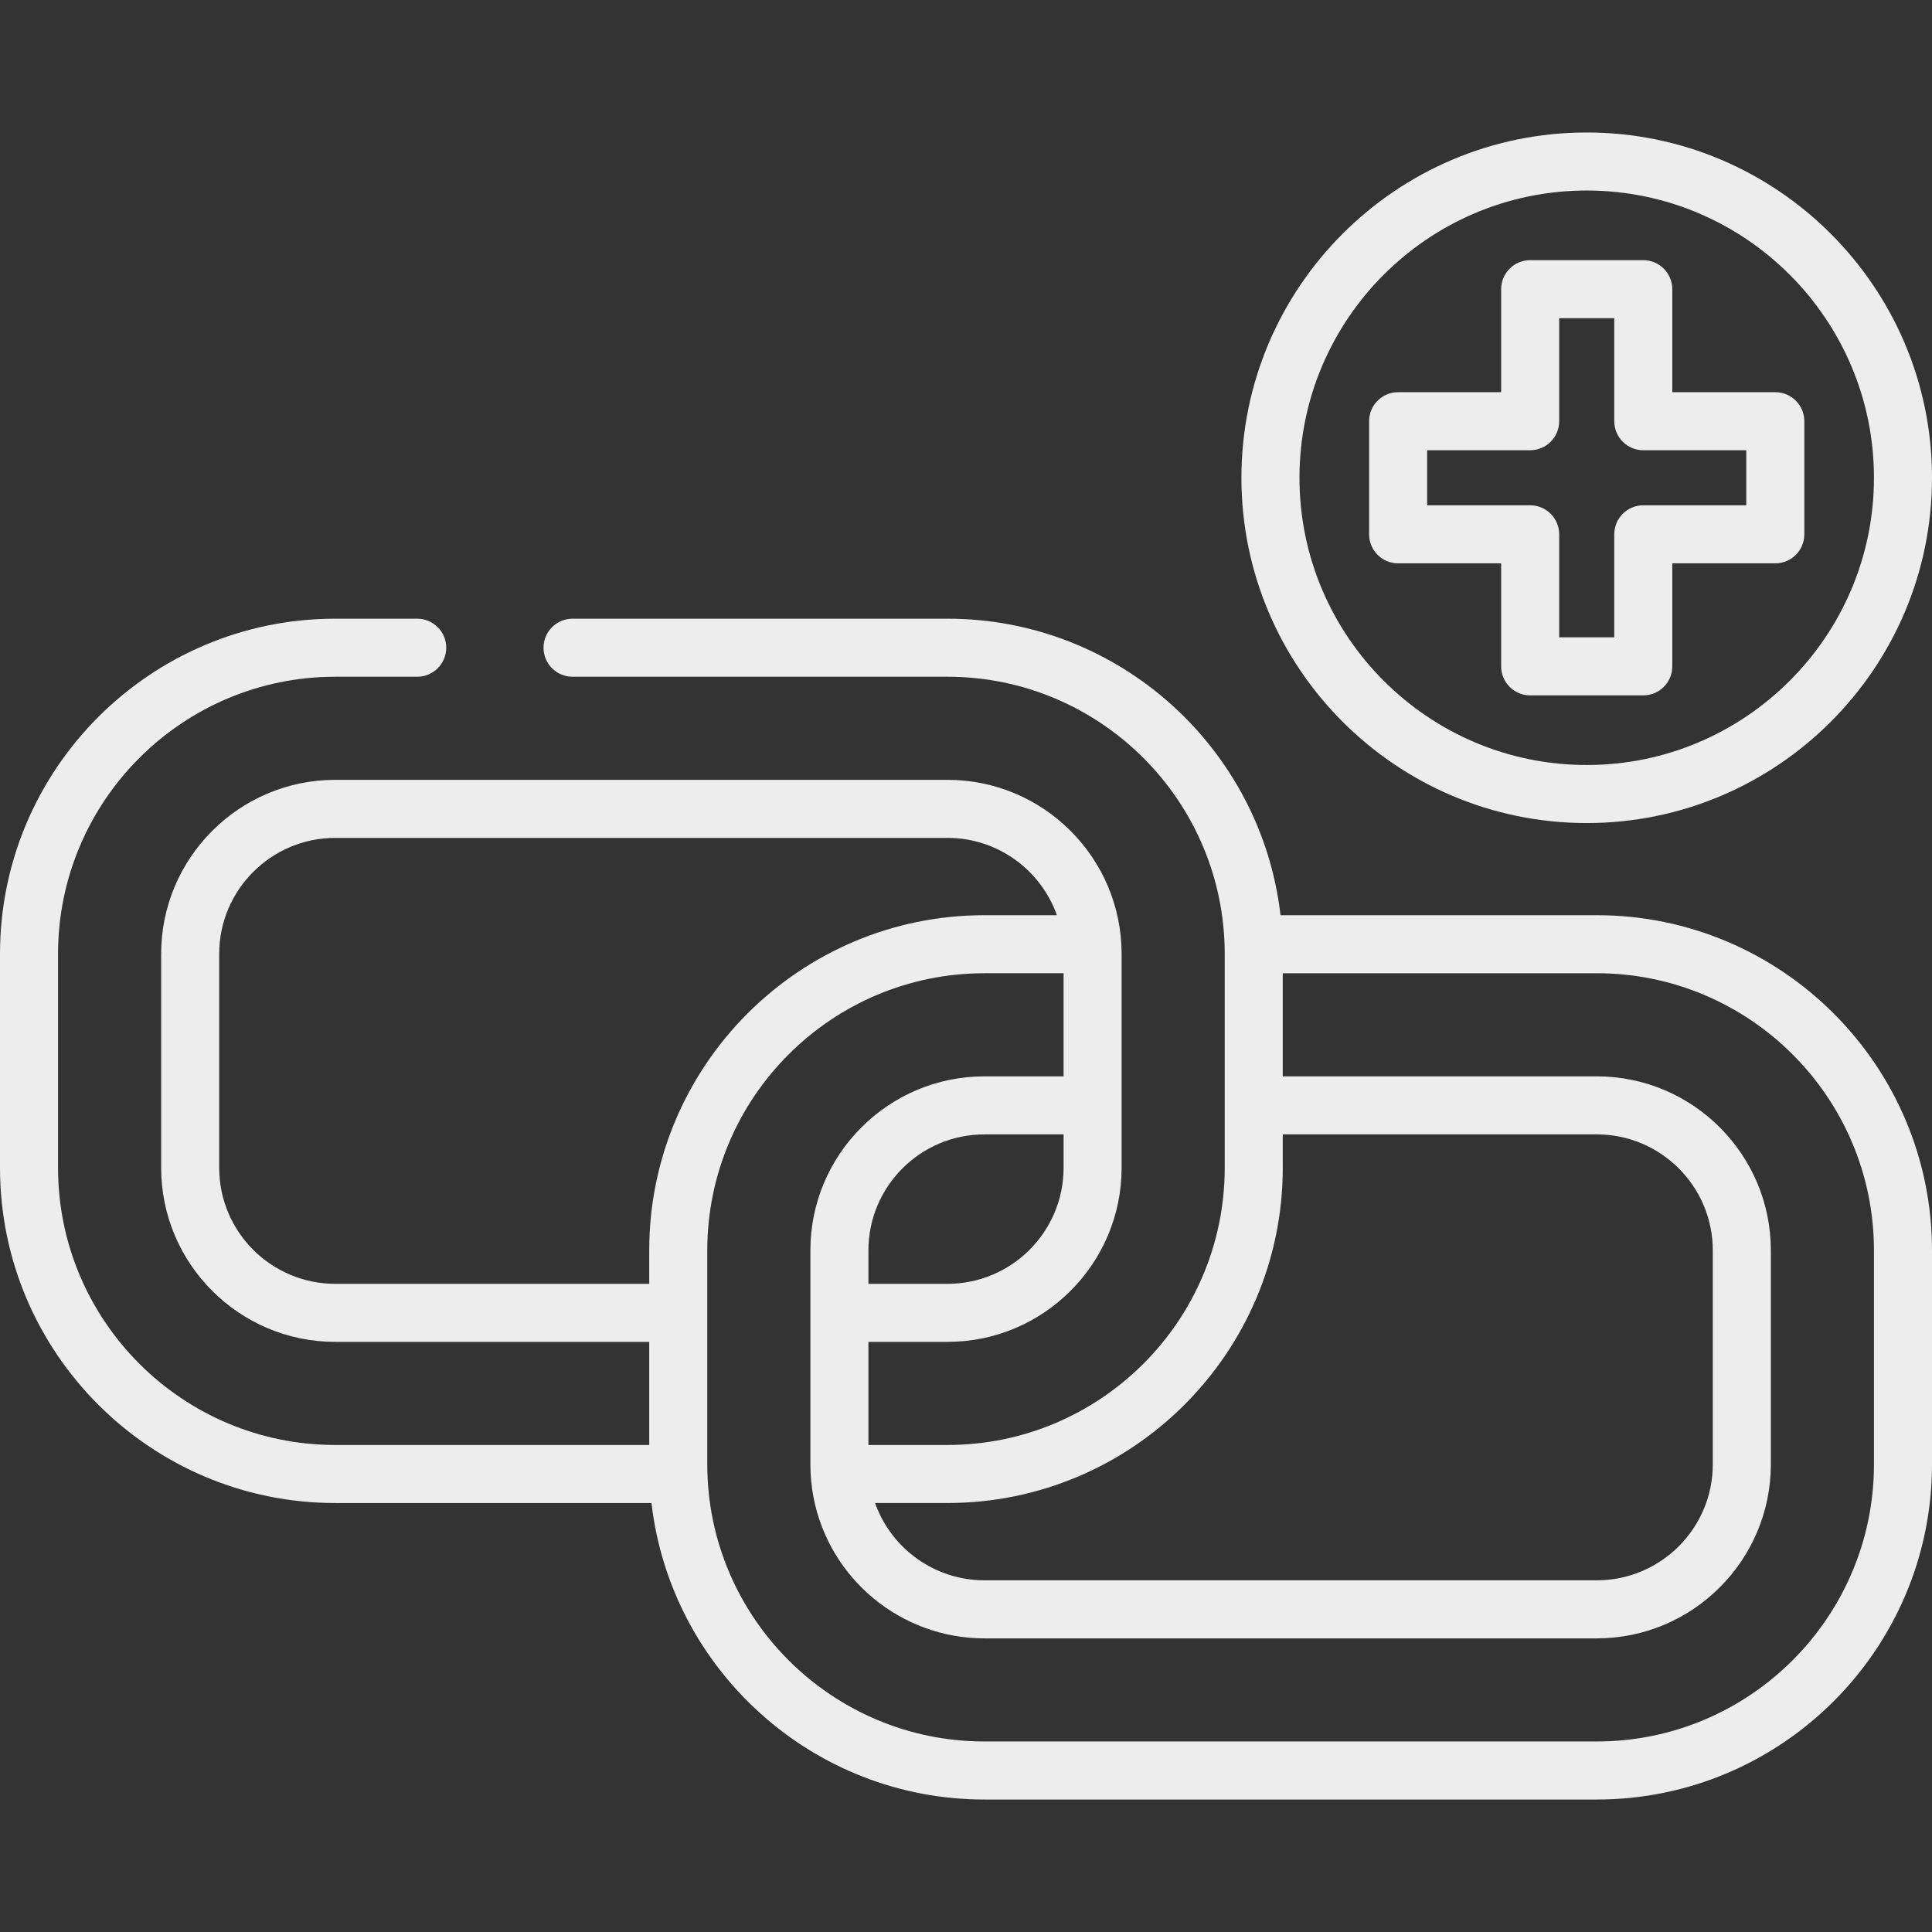 <?xml version="1.0"?>
<svg xmlns="http://www.w3.org/2000/svg" xmlns:xlink="http://www.w3.org/1999/xlink" version="1.1" id="Layer_1" x="0px" y="0px" viewBox="0 0 512 512" style="enable-background:new 0 0 512 512;" xml:space="preserve" width="512px" height="512px" class=""><rect x="0" y="0" width="512" height="512" fill="#333333" stroke="none"/><g><g>
	<g>
		<path d="M423.164,242.535h-83.812c-5.104-44.168-42.727-78.575-88.241-78.575H151.73c-4.247,0-7.691,3.443-7.691,7.691    s3.444,7.691,7.691,7.691h99.381c40.504,0,73.454,32.951,73.454,73.454v56.684c0,40.502-32.951,73.453-73.454,73.453h-20.97    v-27.325h20.97c25.435,0,46.129-20.693,46.129-46.128v-56.684c0-25.436-20.694-46.128-46.129-46.128H88.835    c-25.435,0-46.128,20.693-46.128,46.128v56.684c0,25.436,20.693,46.128,46.128,46.128h83.216v27.325H88.835    c-40.502,0-73.453-32.951-73.453-73.453v-56.684c0-40.503,32.951-73.454,73.453-73.454h21.732c4.247,0,7.691-3.443,7.691-7.691    s-3.444-7.691-7.691-7.691H88.835C39.852,163.96,0,203.812,0,252.796v56.684c0,48.985,39.852,88.836,88.836,88.836h83.812    c5.104,44.168,42.726,78.576,88.241,78.576h162.276c48.985,0,88.836-39.852,88.836-88.836v-56.684    C512,282.386,472.148,242.535,423.164,242.535z M251.111,398.314c48.986,0.002,88.838-39.849,88.838-88.833v-8.856h83.215    c16.953,0,30.746,13.793,30.746,30.746v56.684c0,16.953-13.793,30.746-30.746,30.746H260.888    c-13.157,0-24.701-8.386-28.983-20.486H251.111z M281.859,309.48c-0.001,16.953-13.794,30.746-30.747,30.746h-20.97v-8.856    c0-16.953,13.793-30.746,30.747-30.746h20.97V309.48z M172.05,331.372v8.856H88.835v-0.002c-16.953,0-30.746-13.793-30.746-30.746    v-56.684c0-16.953,13.793-30.746,30.746-30.746h162.276c13.356,0,24.745,8.563,28.979,20.485h-19.203    C211.902,242.536,172.05,282.387,172.05,331.372z M496.618,388.055L496.618,388.055c0,40.503-32.951,73.454-73.455,73.454H260.888    c-40.503,0-73.454-32.951-73.454-73.454v-56.684c0-40.503,32.951-73.454,73.454-73.454h20.97v27.326h-20.97    c-25.436,0-46.129,20.693-46.129,46.128v56.684c0,2.946,0.282,5.897,0.837,8.772c4.186,21.646,23.233,37.357,45.292,37.357    h162.276c25.436,0,46.128-20.693,46.128-46.128v-56.684c0-25.436-20.693-46.128-46.128-46.128h-83.215v-27.326h83.215    c40.503,0,73.454,32.951,73.454,73.454V388.055z" data-original="#000000" class="active-path" data-old_color="#ededed" fill="#ededed"/>
	</g>
</g><g>
	<g>
		<path d="M470.474,103.935h-27.299v-27.3c0-4.249-3.443-7.691-7.691-7.691H405.51c-4.249,0-7.691,3.443-7.691,7.691v27.299h-27.3    c-4.249,0-7.691,3.443-7.691,7.691v29.974c0,4.248,3.443,7.691,7.691,7.691h27.3v0.001v27.299c0,4.249,3.443,7.691,7.691,7.691    h29.973c4.249,0,7.691-3.443,7.691-7.691v-27.299h27.299c4.249,0,7.691-3.443,7.691-7.691v-29.973    C478.165,107.378,474.722,103.935,470.474,103.935z M462.782,133.908h-27.299c-4.249,0-7.691,3.443-7.691,7.691v27.299H413.2    v-27.299c0-4.249-3.443-7.691-7.691-7.691h-27.3v-14.59h27.3c4.248,0,7.691-3.443,7.691-7.691v-27.3h14.591v27.299    c0,4.249,3.443,7.691,7.691,7.691h27.299V133.908z" data-original="#000000" class="active-path" data-old_color="#ededed" fill="#ededed"/>
	</g>
</g><g>
	<g>
		<path d="M420.496,35.109c-50.456,0-91.505,41.049-91.505,91.504c-0.001,50.456,41.049,91.505,91.505,91.505    c50.455,0,91.504-41.049,91.504-91.505C512,76.157,470.951,35.109,420.496,35.109z M420.496,202.734    c-41.974,0-76.123-34.149-76.123-76.123c0-41.974,34.148-76.122,76.123-76.122c41.975,0,76.122,34.148,76.122,76.122    C496.618,168.585,462.47,202.734,420.496,202.734z" data-original="#000000" class="active-path" data-old_color="#ededed" fill="#ededed"/>
	</g>
</g></g> </svg>
